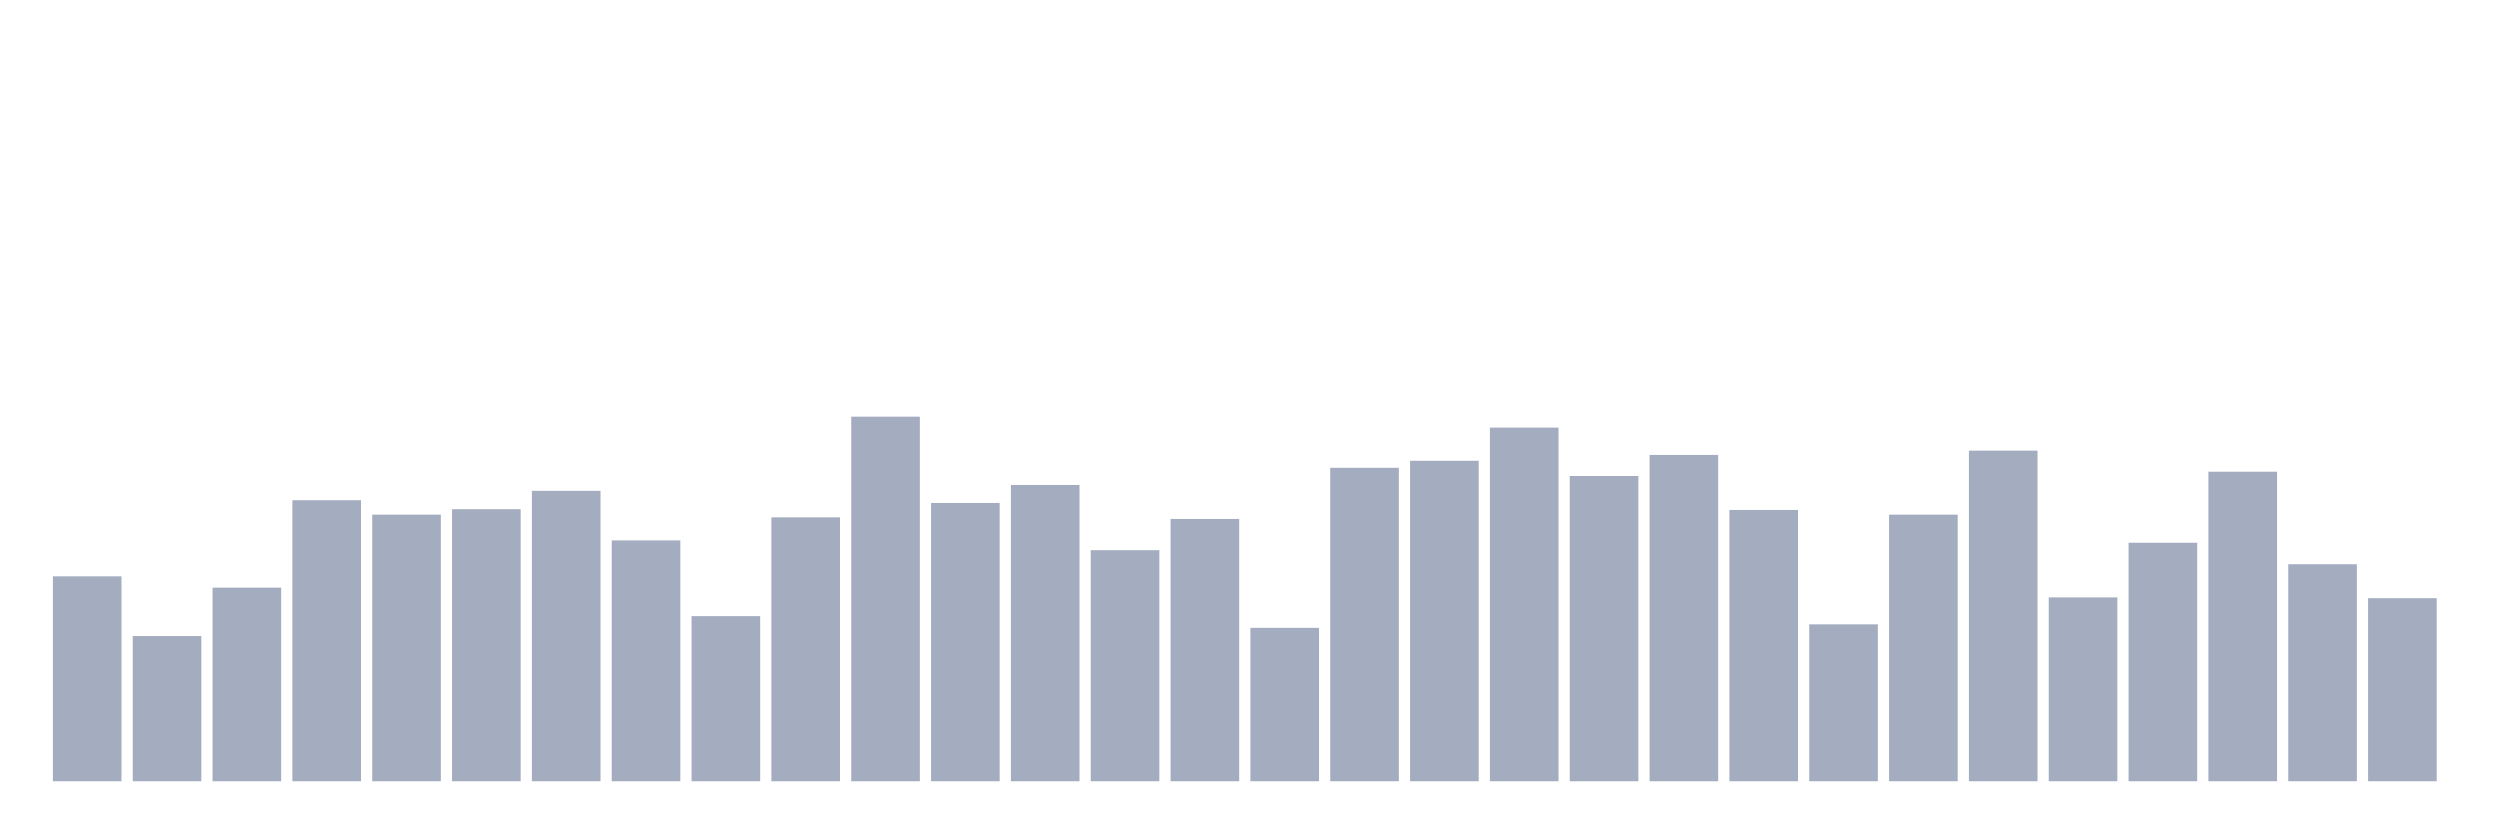 <svg xmlns="http://www.w3.org/2000/svg" viewBox="0 0 480 160"><g transform="translate(10,10)"><rect class="bar" x="0.153" width="13.175" y="100.653" height="39.347" fill="rgb(164,173,192)"></rect><rect class="bar" x="15.482" width="13.175" y="112.12" height="27.88" fill="rgb(164,173,192)"></rect><rect class="bar" x="30.81" width="13.175" y="102.827" height="37.173" fill="rgb(164,173,192)"></rect><rect class="bar" x="46.138" width="13.175" y="86.039" height="53.961" fill="rgb(164,173,192)"></rect><rect class="bar" x="61.466" width="13.175" y="88.812" height="51.188" fill="rgb(164,173,192)"></rect><rect class="bar" x="76.794" width="13.175" y="87.762" height="52.238" fill="rgb(164,173,192)"></rect><rect class="bar" x="92.123" width="13.175" y="84.24" height="55.76" fill="rgb(164,173,192)"></rect><rect class="bar" x="107.451" width="13.175" y="93.758" height="46.242" fill="rgb(164,173,192)"></rect><rect class="bar" x="122.779" width="13.175" y="108.298" height="31.702" fill="rgb(164,173,192)"></rect><rect class="bar" x="138.107" width="13.175" y="89.336" height="50.664" fill="rgb(164,173,192)"></rect><rect class="bar" x="153.436" width="13.175" y="70" height="70" fill="rgb(164,173,192)"></rect><rect class="bar" x="168.764" width="13.175" y="86.563" height="53.437" fill="rgb(164,173,192)"></rect><rect class="bar" x="184.092" width="13.175" y="83.116" height="56.884" fill="rgb(164,173,192)"></rect><rect class="bar" x="199.42" width="13.175" y="95.632" height="44.368" fill="rgb(164,173,192)"></rect><rect class="bar" x="214.748" width="13.175" y="89.636" height="50.364" fill="rgb(164,173,192)"></rect><rect class="bar" x="230.077" width="13.175" y="110.546" height="29.454" fill="rgb(164,173,192)"></rect><rect class="bar" x="245.405" width="13.175" y="79.818" height="60.182" fill="rgb(164,173,192)"></rect><rect class="bar" x="260.733" width="13.175" y="78.469" height="61.531" fill="rgb(164,173,192)"></rect><rect class="bar" x="276.061" width="13.175" y="72.099" height="67.901" fill="rgb(164,173,192)"></rect><rect class="bar" x="291.39" width="13.175" y="81.392" height="58.608" fill="rgb(164,173,192)"></rect><rect class="bar" x="306.718" width="13.175" y="77.345" height="62.655" fill="rgb(164,173,192)"></rect><rect class="bar" x="322.046" width="13.175" y="87.912" height="52.088" fill="rgb(164,173,192)"></rect><rect class="bar" x="337.374" width="13.175" y="109.872" height="30.128" fill="rgb(164,173,192)"></rect><rect class="bar" x="352.702" width="13.175" y="88.812" height="51.188" fill="rgb(164,173,192)"></rect><rect class="bar" x="368.031" width="13.175" y="76.52" height="63.48" fill="rgb(164,173,192)"></rect><rect class="bar" x="383.359" width="13.175" y="104.7" height="35.3" fill="rgb(164,173,192)"></rect><rect class="bar" x="398.687" width="13.175" y="94.208" height="45.792" fill="rgb(164,173,192)"></rect><rect class="bar" x="414.015" width="13.175" y="80.567" height="59.433" fill="rgb(164,173,192)"></rect><rect class="bar" x="429.344" width="13.175" y="98.33" height="41.67" fill="rgb(164,173,192)"></rect><rect class="bar" x="444.672" width="13.175" y="104.85" height="35.15" fill="rgb(164,173,192)"></rect></g></svg>